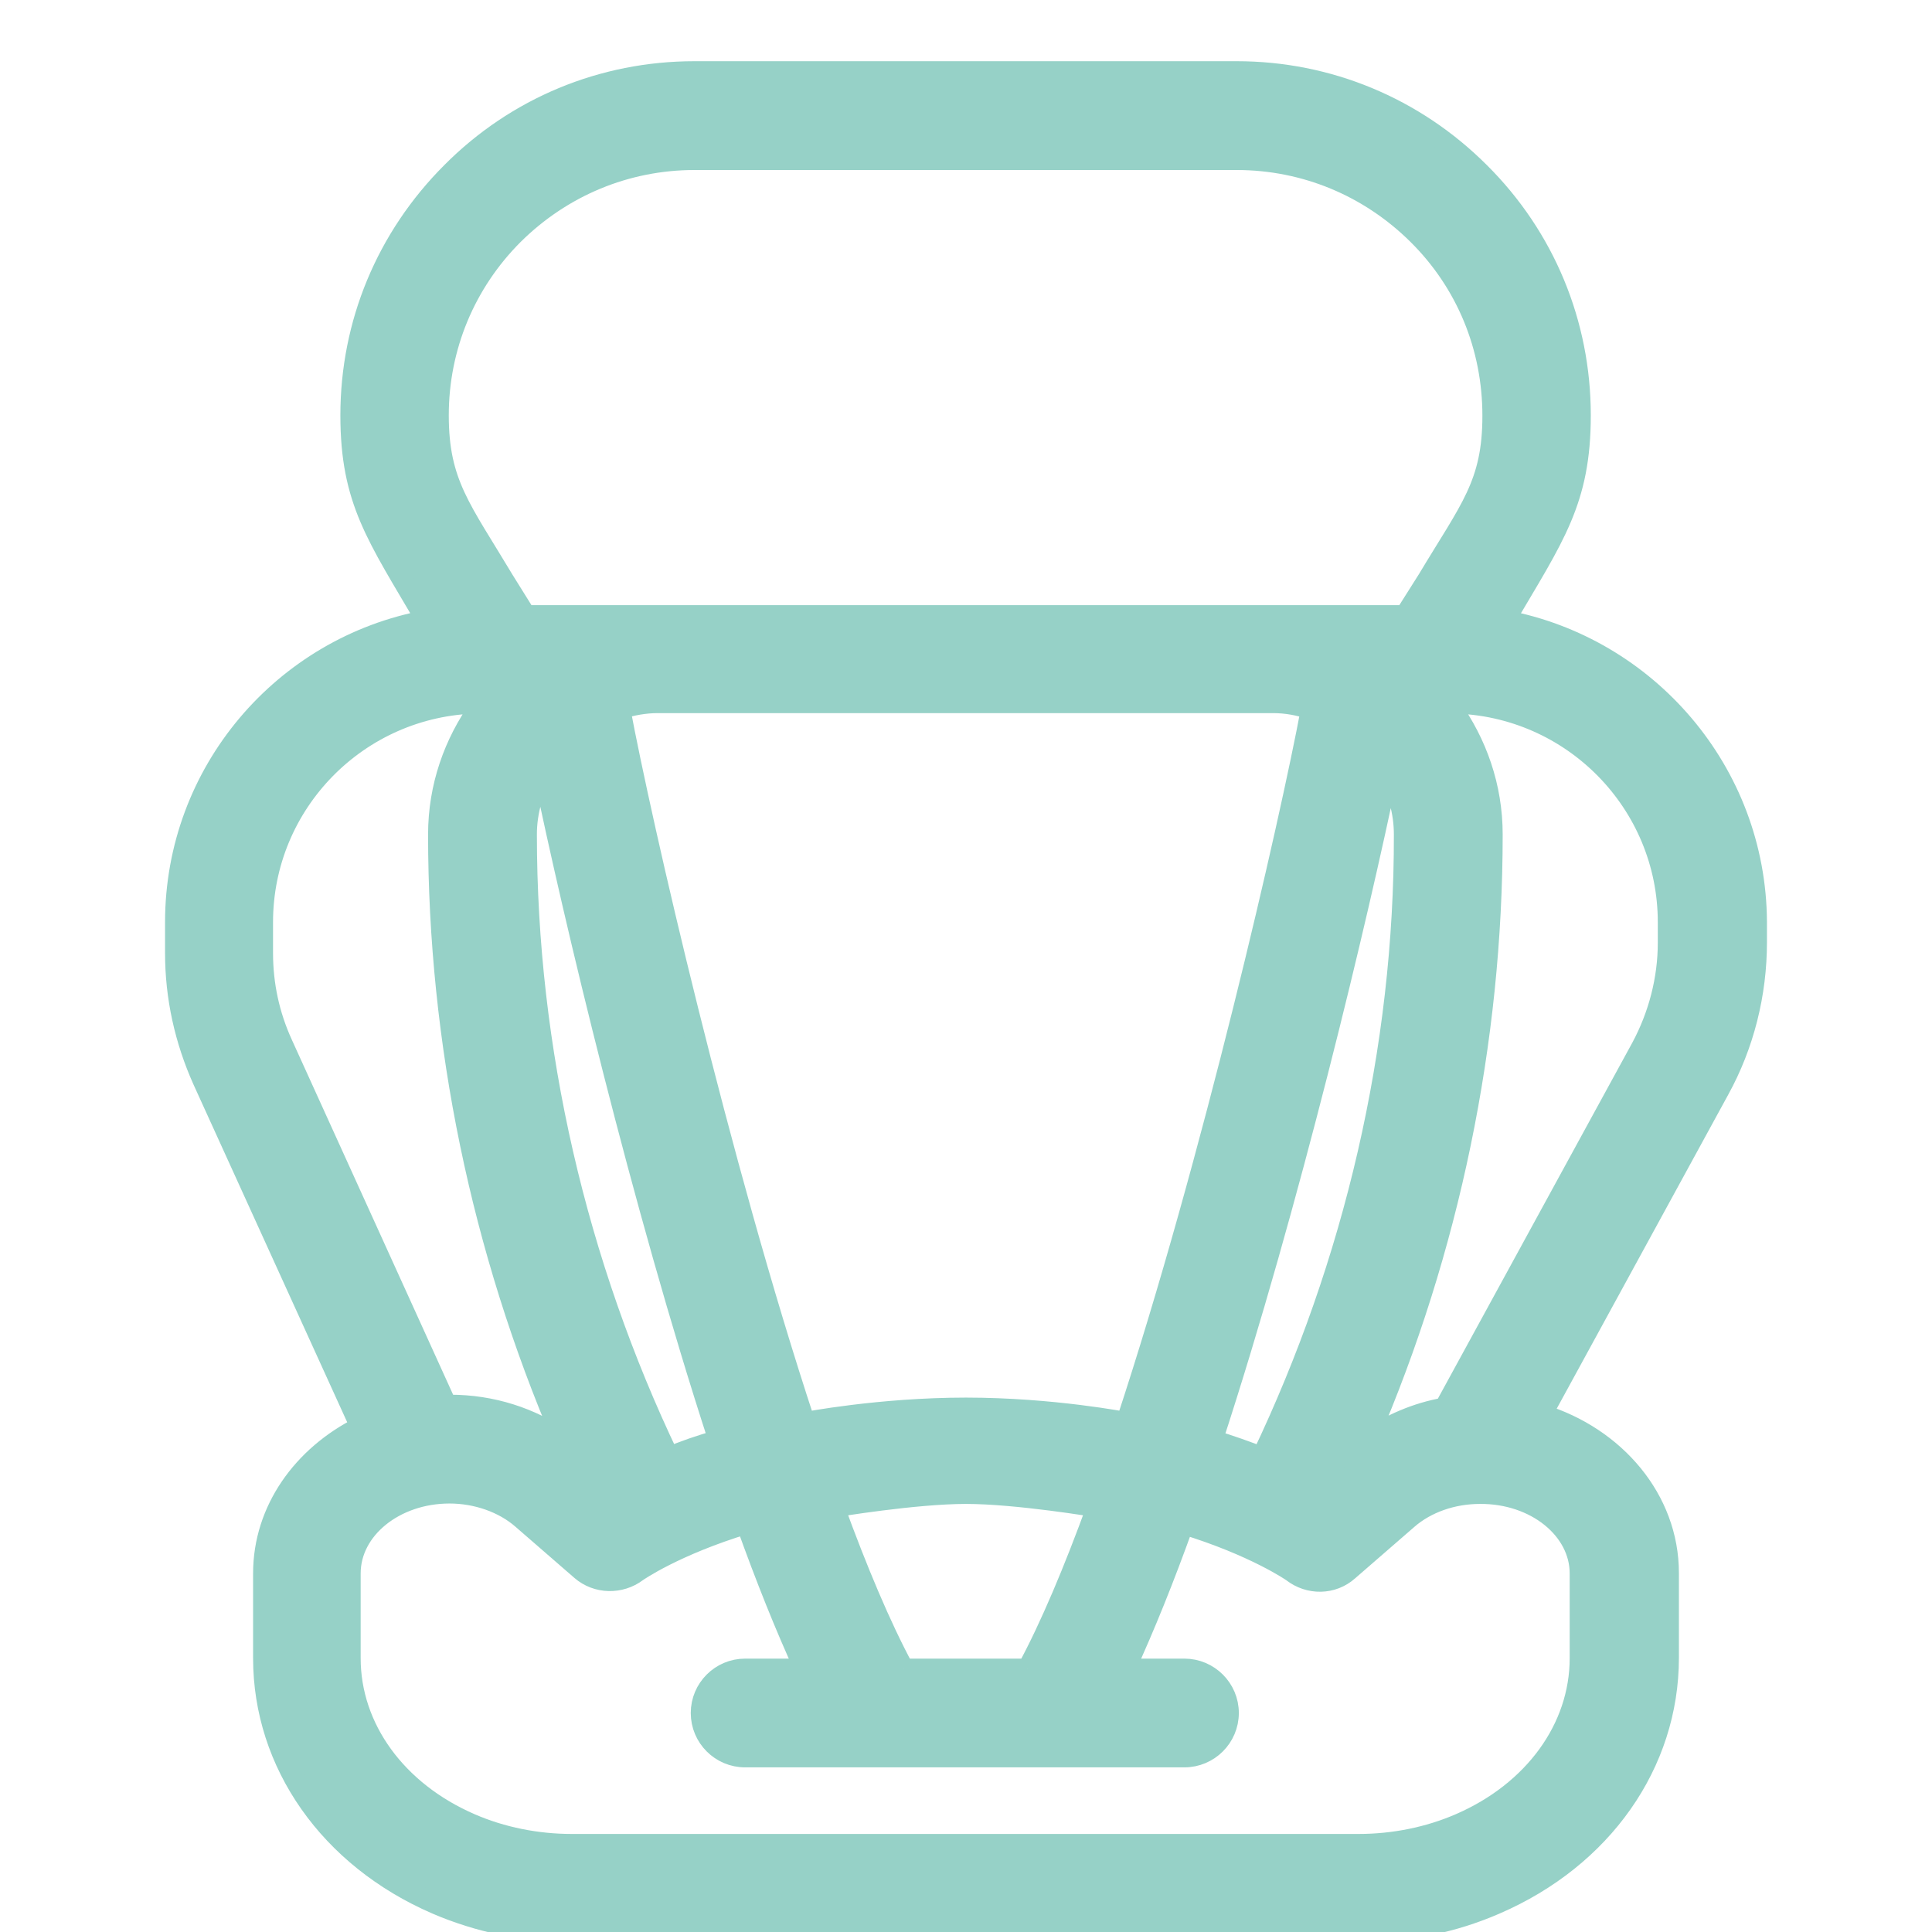 <svg width="28" height="28" viewBox="0 0 28 28" fill="none" xmlns="http://www.w3.org/2000/svg">
<g clip-path="url(#clip0)">
<path fill-rule="evenodd" clip-rule="evenodd" d="M21.807 8.991C22.523 7.774 22.905 7.259 22.905 6.019C22.905 4.689 22.386 3.436 21.443 2.499C20.5 1.556 19.247 1.037 17.923 1.037H10.065C8.735 1.037 7.482 1.556 6.545 2.499C5.602 3.442 5.083 4.689 5.083 6.019C5.083 7.259 5.465 7.768 6.181 8.991C4.111 9.373 2.542 11.187 2.542 13.365V13.812C2.542 14.45 2.679 15.071 2.941 15.656L5.227 20.679C4.391 21.097 3.818 21.885 3.818 22.803V24.032C3.818 25.56 4.779 26.926 6.324 27.594C6.933 27.857 7.619 28 8.299 28H19.701C20.381 28 21.061 27.863 21.676 27.594C23.221 26.926 24.182 25.56 24.182 24.026V22.797C24.182 21.73 23.406 20.828 22.344 20.5L24.915 15.793C25.273 15.143 25.458 14.403 25.458 13.657V13.359C25.446 11.187 23.871 9.379 21.807 8.991ZM7.44 3.4C8.144 2.702 9.075 2.314 10.065 2.314H17.923C18.913 2.314 19.844 2.702 20.548 3.4C21.252 4.098 21.634 5.029 21.634 6.025C21.634 7.021 21.306 7.374 20.691 8.401L20.363 8.92H7.619L7.303 8.413C6.682 7.374 6.354 7.009 6.354 6.019C6.354 5.029 6.742 4.098 7.44 3.4ZM10.417 20.87C10.143 20.948 9.904 21.031 9.695 21.121C8.353 18.317 7.631 15.208 7.631 12.094C7.631 11.76 7.726 11.45 7.876 11.181C8.311 13.281 9.302 17.446 10.417 20.87ZM20.113 11.193C20.262 11.461 20.351 11.766 20.351 12.094C20.357 15.202 19.629 18.311 18.287 21.121C18.078 21.037 17.839 20.954 17.571 20.87C18.687 17.452 19.677 13.293 20.113 11.193ZM4.093 15.131C3.902 14.713 3.807 14.271 3.807 13.812V13.365C3.807 11.634 5.197 10.226 6.921 10.191L6.957 10.244C6.581 10.769 6.354 11.402 6.354 12.094C6.354 15.101 6.981 18.114 8.168 20.876C7.697 20.548 7.13 20.363 6.521 20.363C6.512 20.363 6.505 20.365 6.497 20.366C6.49 20.368 6.482 20.369 6.473 20.369L4.093 15.131ZM22.899 22.803V24.032C22.899 25.047 22.231 25.966 21.157 26.431C20.703 26.628 20.196 26.729 19.689 26.729H8.287C7.78 26.729 7.273 26.628 6.82 26.431C5.746 25.966 5.077 25.047 5.077 24.032V22.803C5.077 22.159 5.722 21.64 6.515 21.64C6.909 21.64 7.297 21.777 7.565 22.01L8.424 22.756C8.651 22.953 8.991 22.959 9.23 22.779C9.236 22.774 9.773 22.398 10.817 22.081C11.097 22.863 11.384 23.579 11.664 24.188H10.799C10.447 24.188 10.161 24.474 10.161 24.826C10.161 25.178 10.447 25.464 10.799 25.464H17.165C17.517 25.464 17.804 25.178 17.804 24.826C17.804 24.474 17.517 24.188 17.165 24.188H16.306C16.586 23.579 16.873 22.869 17.153 22.087C18.191 22.404 18.728 22.779 18.728 22.779C18.973 22.971 19.313 22.965 19.54 22.762L20.399 22.016C20.673 21.777 21.055 21.646 21.449 21.646C22.255 21.64 22.899 22.165 22.899 22.803ZM24.176 13.663C24.176 14.194 24.038 14.719 23.788 15.184L20.936 20.405C20.524 20.477 20.148 20.644 19.814 20.87C21.002 18.114 21.628 15.101 21.628 12.094C21.628 11.402 21.401 10.769 21.025 10.244L21.061 10.191C22.785 10.226 24.176 11.634 24.176 13.365V13.663ZM11.545 10.185H16.449H17.732H18.448C18.645 10.185 18.83 10.22 19.003 10.28C18.695 11.925 17.572 16.833 16.324 20.615C16.184 21.04 16.042 21.451 15.9 21.841C15.563 22.765 15.223 23.575 14.892 24.188H14.886H13.096C12.766 23.575 12.425 22.765 12.088 21.841C11.946 21.451 11.804 21.04 11.664 20.615C10.416 16.832 9.293 11.923 8.985 10.274C9.158 10.22 9.343 10.185 9.534 10.185H10.256H11.545Z" fill="#96D1C7"/>
<path d="M14 20.405C12.743 20.405 11.664 20.615 11.664 20.615C11.804 21.04 11.946 21.451 12.088 21.841C12.088 21.841 13.253 21.646 14 21.646C14.742 21.646 15.9 21.841 15.9 21.841C16.042 21.451 16.184 21.04 16.324 20.615C16.324 20.615 15.257 20.405 14 20.405Z" fill="#96D1C7"/>
<path d="M13.096 24.188H14.892M13.096 24.188H14.886H14.892M13.096 24.188C12.766 23.575 12.425 22.765 12.088 21.841M14.892 24.188C15.223 23.575 15.563 22.765 15.9 21.841M11.664 20.615C10.416 16.832 9.293 11.923 8.985 10.274C9.158 10.22 9.343 10.185 9.534 10.185H10.256H11.545H16.449H17.732H18.448C18.645 10.185 18.83 10.22 19.003 10.28C18.695 11.925 17.572 16.833 16.324 20.615M11.664 20.615C11.664 20.615 12.743 20.405 14 20.405C15.257 20.405 16.324 20.615 16.324 20.615M11.664 20.615C11.804 21.04 11.946 21.451 12.088 21.841M16.324 20.615C16.184 21.04 16.042 21.451 15.9 21.841M12.088 21.841C12.088 21.841 13.253 21.646 14 21.646C14.742 21.646 15.9 21.841 15.9 21.841M21.807 8.991C22.523 7.774 22.905 7.259 22.905 6.019C22.905 4.689 22.386 3.436 21.443 2.499C20.5 1.556 19.247 1.037 17.923 1.037H10.065C8.735 1.037 7.482 1.556 6.545 2.499C5.602 3.442 5.083 4.689 5.083 6.019C5.083 7.259 5.465 7.768 6.181 8.991C4.111 9.373 2.542 11.187 2.542 13.365V13.812C2.542 14.45 2.679 15.071 2.941 15.656L5.227 20.679C4.391 21.097 3.818 21.885 3.818 22.803V24.032C3.818 25.56 4.779 26.926 6.324 27.594C6.933 27.857 7.619 28 8.299 28H19.701C20.381 28 21.061 27.863 21.676 27.594C23.221 26.926 24.182 25.56 24.182 24.026V22.797C24.182 21.73 23.406 20.828 22.344 20.5L24.915 15.793C25.273 15.143 25.458 14.403 25.458 13.657V13.359C25.446 11.187 23.871 9.379 21.807 8.991ZM7.44 3.4C8.144 2.702 9.075 2.314 10.065 2.314H17.923C18.913 2.314 19.844 2.702 20.548 3.4C21.252 4.098 21.634 5.029 21.634 6.025C21.634 7.021 21.306 7.374 20.691 8.401L20.363 8.92H7.619L7.303 8.413C6.682 7.374 6.354 7.009 6.354 6.019C6.354 5.029 6.742 4.098 7.44 3.4ZM10.417 20.87C10.143 20.948 9.904 21.031 9.695 21.121C8.353 18.317 7.631 15.208 7.631 12.094C7.631 11.76 7.726 11.45 7.876 11.181C8.311 13.281 9.302 17.446 10.417 20.87ZM20.113 11.193C20.262 11.461 20.351 11.766 20.351 12.094C20.357 15.202 19.629 18.311 18.287 21.121C18.078 21.037 17.839 20.954 17.571 20.87C18.687 17.452 19.677 13.293 20.113 11.193ZM4.093 15.131C3.902 14.713 3.807 14.271 3.807 13.812V13.365C3.807 11.634 5.197 10.226 6.921 10.191L6.957 10.244C6.581 10.769 6.354 11.402 6.354 12.094C6.354 15.101 6.981 18.114 8.168 20.876C7.697 20.548 7.13 20.363 6.521 20.363C6.512 20.363 6.505 20.365 6.497 20.366C6.49 20.368 6.482 20.369 6.473 20.369L4.093 15.131ZM22.899 22.803V24.032C22.899 25.047 22.231 25.966 21.157 26.431C20.703 26.628 20.196 26.729 19.689 26.729H8.287C7.78 26.729 7.273 26.628 6.82 26.431C5.746 25.966 5.077 25.047 5.077 24.032V22.803C5.077 22.159 5.722 21.64 6.515 21.64C6.909 21.64 7.297 21.777 7.565 22.01L8.424 22.756C8.651 22.953 8.991 22.959 9.23 22.779C9.236 22.774 9.773 22.398 10.817 22.081C11.097 22.863 11.384 23.579 11.664 24.188H10.799C10.447 24.188 10.161 24.474 10.161 24.826C10.161 25.178 10.447 25.464 10.799 25.464H17.165C17.517 25.464 17.804 25.178 17.804 24.826C17.804 24.474 17.517 24.188 17.165 24.188H16.306C16.586 23.579 16.873 22.869 17.153 22.087C18.191 22.404 18.728 22.779 18.728 22.779C18.973 22.971 19.313 22.965 19.54 22.762L20.399 22.016C20.673 21.777 21.055 21.646 21.449 21.646C22.255 21.64 22.899 22.165 22.899 22.803ZM24.176 13.663C24.176 14.194 24.038 14.719 23.788 15.184L20.936 20.405C20.524 20.477 20.148 20.644 19.814 20.87C21.002 18.114 21.628 15.101 21.628 12.094C21.628 11.402 21.401 10.769 21.025 10.244L21.061 10.191C22.785 10.226 24.176 11.634 24.176 13.365V13.663Z" stroke="#96D1C7" stroke-width="0.3"/>
</g>
<defs>
<clipPath id="clip0">
<rect width="28" height="28" fill="white"/>
</clipPath>
</defs>
</svg>
